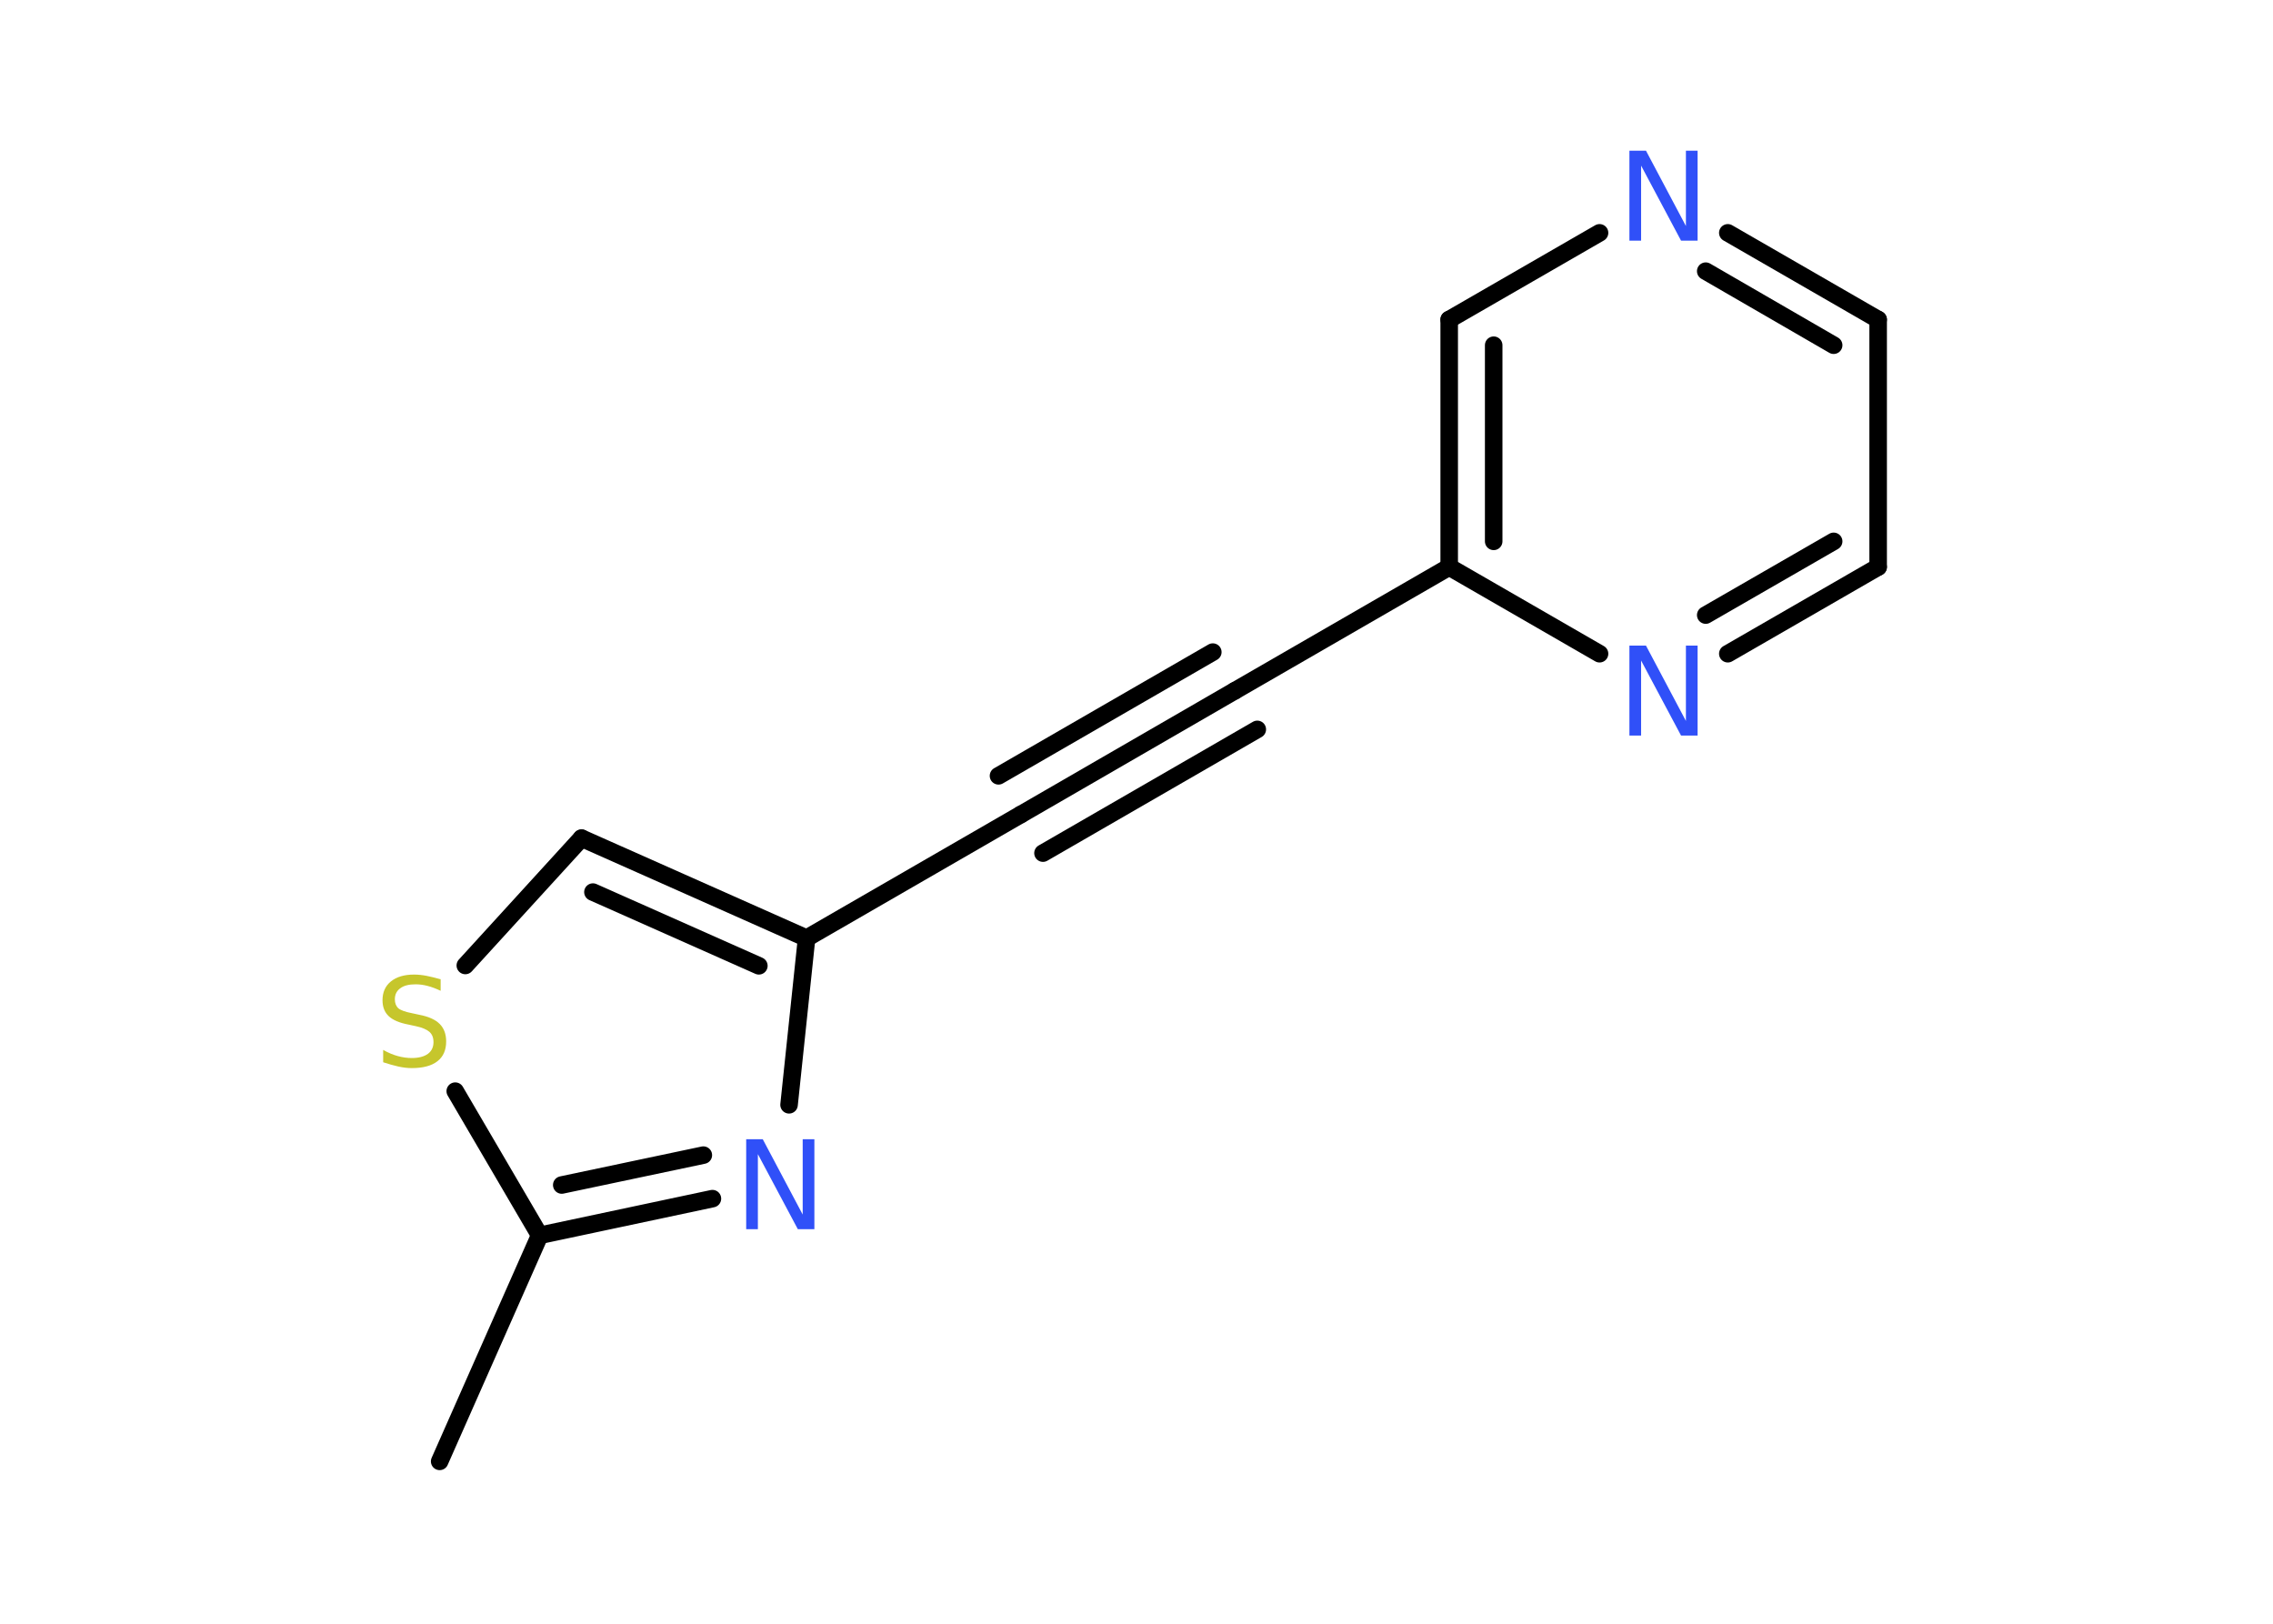 <?xml version='1.0' encoding='UTF-8'?>
<!DOCTYPE svg PUBLIC "-//W3C//DTD SVG 1.1//EN" "http://www.w3.org/Graphics/SVG/1.1/DTD/svg11.dtd">
<svg version='1.2' xmlns='http://www.w3.org/2000/svg' xmlns:xlink='http://www.w3.org/1999/xlink' width='70.0mm' height='50.0mm' viewBox='0 0 70.0 50.0'>
  <desc>Generated by the Chemistry Development Kit (http://github.com/cdk)</desc>
  <g stroke-linecap='round' stroke-linejoin='round' stroke='#000000' stroke-width='.54' fill='#3050F8'>
    <rect x='.0' y='.0' width='70.0' height='50.0' fill='#FFFFFF' stroke='none'/>
    <g id='mol1' class='mol'>
      <line id='mol1bnd1' class='bond' x1='13.54' y1='45.0' x2='16.62' y2='38.04'/>
      <g id='mol1bnd2' class='bond'>
        <line x1='16.62' y1='38.04' x2='21.94' y2='36.91'/>
        <line x1='17.3' y1='36.49' x2='21.66' y2='35.57'/>
      </g>
      <line id='mol1bnd3' class='bond' x1='24.3' y1='34.02' x2='24.84' y2='28.89'/>
      <line id='mol1bnd4' class='bond' x1='24.84' y1='28.89' x2='31.44' y2='25.08'/>
      <g id='mol1bnd5' class='bond'>
        <line x1='31.44' y1='25.08' x2='38.03' y2='21.27'/>
        <line x1='30.75' y1='23.89' x2='37.35' y2='20.08'/>
        <line x1='32.12' y1='26.27' x2='38.72' y2='22.46'/>
      </g>
      <line id='mol1bnd6' class='bond' x1='38.03' y1='21.27' x2='44.63' y2='17.46'/>
      <g id='mol1bnd7' class='bond'>
        <line x1='44.63' y1='9.84' x2='44.63' y2='17.46'/>
        <line x1='46.0' y1='10.63' x2='46.0' y2='16.67'/>
      </g>
      <line id='mol1bnd8' class='bond' x1='44.63' y1='9.84' x2='49.26' y2='7.17'/>
      <g id='mol1bnd9' class='bond'>
        <line x1='57.84' y1='9.84' x2='53.21' y2='7.17'/>
        <line x1='56.47' y1='10.63' x2='52.53' y2='8.35'/>
      </g>
      <line id='mol1bnd10' class='bond' x1='57.84' y1='9.84' x2='57.84' y2='17.46'/>
      <g id='mol1bnd11' class='bond'>
        <line x1='53.21' y1='20.13' x2='57.84' y2='17.46'/>
        <line x1='52.53' y1='18.94' x2='56.47' y2='16.67'/>
      </g>
      <line id='mol1bnd12' class='bond' x1='44.63' y1='17.46' x2='49.26' y2='20.13'/>
      <g id='mol1bnd13' class='bond'>
        <line x1='24.84' y1='28.89' x2='17.91' y2='25.81'/>
        <line x1='23.37' y1='29.74' x2='18.26' y2='27.47'/>
      </g>
      <line id='mol1bnd14' class='bond' x1='17.91' y1='25.81' x2='14.33' y2='29.73'/>
      <line id='mol1bnd15' class='bond' x1='16.62' y1='38.04' x2='14.02' y2='33.6'/>
      <path id='mol1atm3' class='atom' d='M22.99 35.08h.5l1.23 2.32v-2.32h.36v2.77h-.51l-1.23 -2.31v2.31h-.36v-2.77z' stroke='none'/>
      <path id='mol1atm9' class='atom' d='M50.19 4.64h.5l1.23 2.32v-2.32h.36v2.77h-.51l-1.23 -2.31v2.31h-.36v-2.77z' stroke='none'/>
      <path id='mol1atm12' class='atom' d='M50.19 19.88h.5l1.23 2.32v-2.32h.36v2.77h-.51l-1.23 -2.31v2.31h-.36v-2.77z' stroke='none'/>
      <path id='mol1atm14' class='atom' d='M13.57 30.15v.36q-.21 -.1 -.4 -.15q-.19 -.05 -.37 -.05q-.31 .0 -.47 .12q-.17 .12 -.17 .34q.0 .18 .11 .28q.11 .09 .42 .15l.23 .05q.42 .08 .62 .28q.2 .2 .2 .54q.0 .4 -.27 .61q-.27 .21 -.79 .21q-.2 .0 -.42 -.05q-.22 -.05 -.46 -.13v-.38q.23 .13 .45 .19q.22 .06 .43 .06q.32 .0 .5 -.13q.17 -.13 .17 -.36q.0 -.21 -.13 -.32q-.13 -.11 -.41 -.17l-.23 -.05q-.42 -.08 -.61 -.26q-.19 -.18 -.19 -.49q.0 -.37 .26 -.58q.26 -.21 .71 -.21q.19 .0 .39 .04q.2 .04 .41 .1z' stroke='none' fill='#C6C62C'/>
    </g>
  </g>
</svg>

